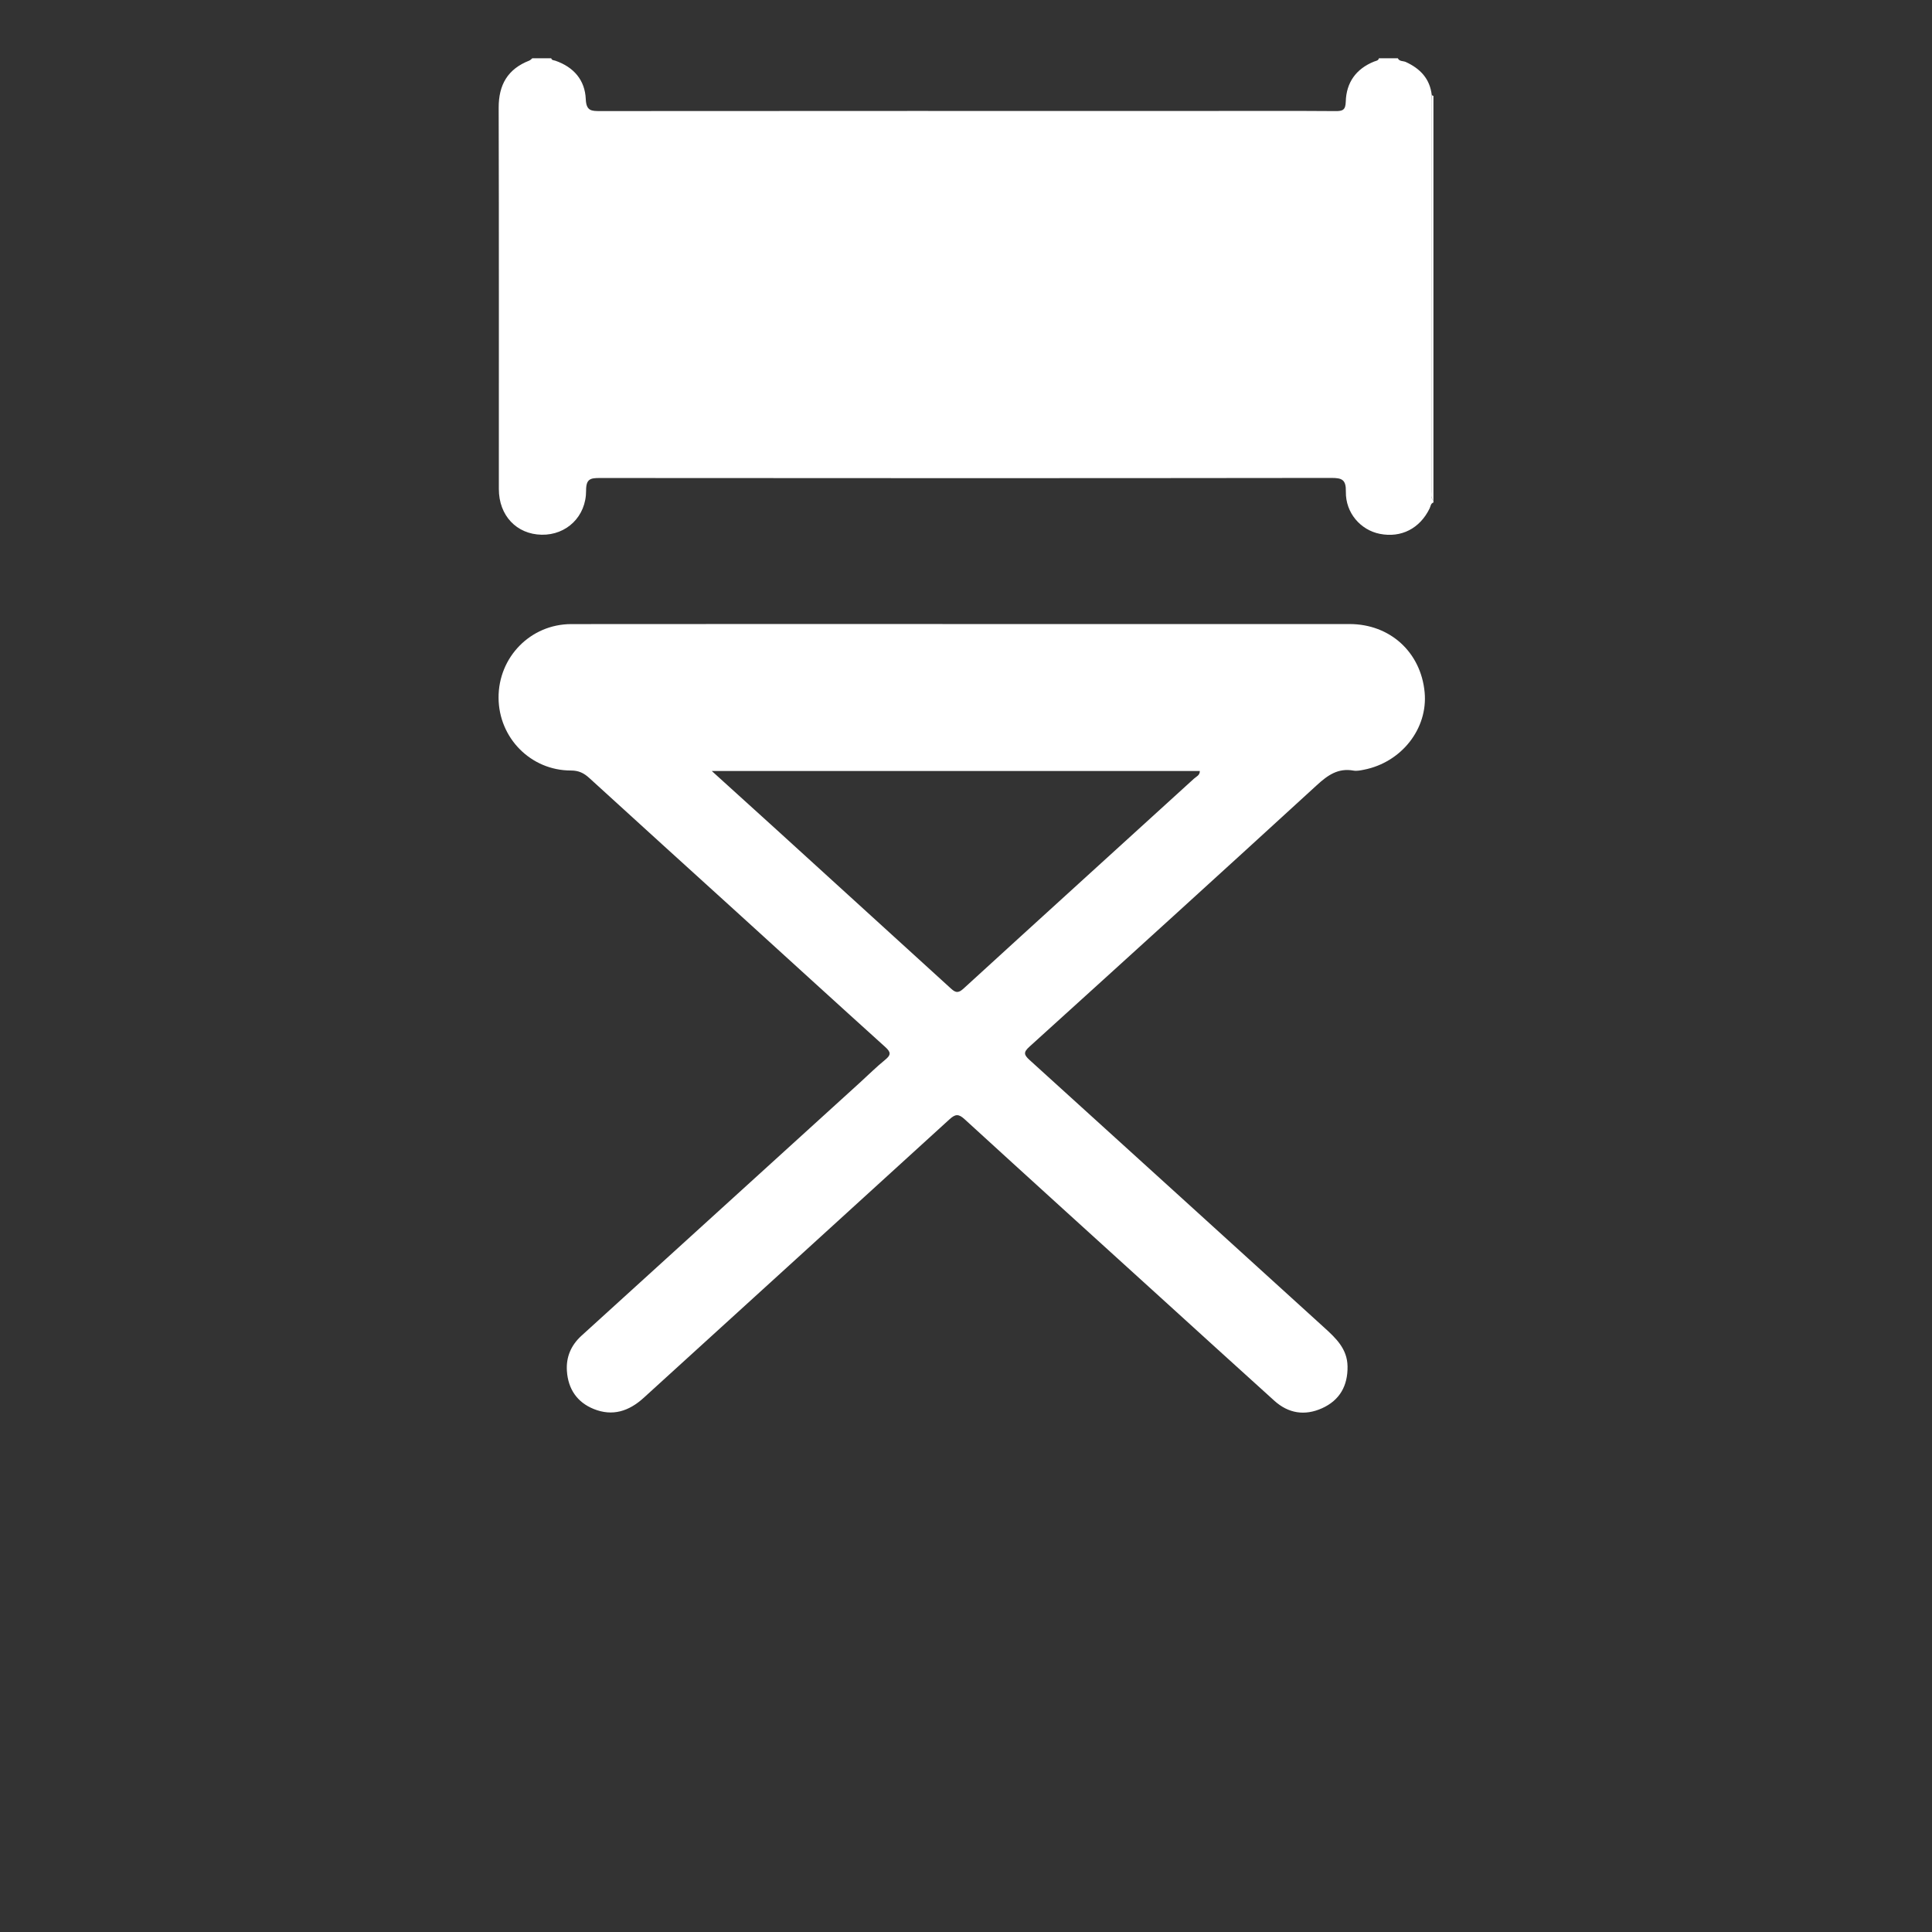 <?xml version="1.0" encoding="UTF-8" standalone="no"?>
<!DOCTYPE svg PUBLIC "-//W3C//DTD SVG 1.1//EN" "http://www.w3.org/Graphics/SVG/1.1/DTD/svg11.dtd">
<svg width="100%" height="100%" viewBox="0 0 512 512" version="1.1" xmlns="http://www.w3.org/2000/svg" xmlns:xlink="http://www.w3.org/1999/xlink" xml:space="preserve" xmlns:serif="http://www.serif.com/" style="fill-rule:evenodd;clip-rule:evenodd;stroke-linejoin:round;stroke-miterlimit:1.414;">
    <rect x="0" y="0" width="512" height="512" fill="#333333" stroke="none"/>
    <g id="Layer-1" serif:id="Layer 1">
        <g transform="matrix(1,0,0,1,379.876,24.872)">
            <path d="M0,108.295C-0.746,108.546 -0.739,109.304 -1.006,109.855C-3.584,115.183 -8.551,117.731 -14.221,116.602C-19.33,115.585 -23.313,111.022 -23.207,105.426C-23.146,102.195 -24.251,101.781 -27.11,101.785C-91.7,101.868 -156.29,101.86 -220.879,101.804C-223.392,101.802 -224.563,102.01 -224.554,105.126C-224.531,112.037 -229.77,116.958 -236.321,116.836C-242.993,116.712 -247.675,111.741 -247.676,104.731C-247.683,71.049 -247.633,37.368 -247.722,3.688C-247.737,-2.416 -245.318,-6.586 -239.614,-8.813C-239.307,-8.933 -239.066,-9.225 -238.794,-9.436L-233.796,-9.436C-233.649,-8.855 -233.12,-8.929 -232.706,-8.786C-227.845,-7.106 -224.846,-3.661 -224.64,1.405C-224.512,4.563 -223.116,4.565 -220.781,4.563C-166.484,4.521 -112.188,4.531 -57.891,4.531C-47.254,4.531 -36.616,4.488 -25.979,4.57C-24.067,4.585 -23.295,4.307 -23.234,2.079C-23.096,-2.99 -20.528,-6.62 -15.736,-8.556C-15.257,-8.749 -14.611,-8.764 -14.438,-9.436L-9.44,-9.436C-9.014,-8.532 -8.031,-8.768 -7.328,-8.445C-3.505,-6.691 -0.929,-4.009 -0.447,0.339C-0.48,0.8 -0.543,1.26 -0.543,1.721C-0.551,36.287 -0.554,70.853 -0.548,105.419C-0.548,106.222 -0.779,107.108 0,107.74L0,108.295Z" style="fill:white;fill-rule:nonzero;"/>
        </g>
        <g transform="matrix(1,0,0,1,379.876,25.212)">
            <path d="M0,107.4C-0.779,106.768 -0.548,105.882 -0.548,105.079C-0.554,70.513 -0.551,35.947 -0.543,1.381C-0.543,0.921 -0.48,0.46 -0.447,0C-0.299,0.073 -0.149,0.147 0,0.22L0,107.4Z" style="fill:white;fill-rule:nonzero;"/>
        </g>
        <g transform="matrix(1,0,0,1,188.625,336.45)">
            <path d="M0,-132.131C6.037,-126.661 11.583,-121.653 17.109,-116.624C32.433,-102.682 47.752,-88.735 63.06,-74.774C64.207,-73.727 65.002,-72.893 66.652,-74.402C86.989,-93.005 107.407,-111.52 127.778,-130.086C128.374,-130.63 129.39,-130.998 129.336,-132.131L0,-132.131ZM66.309,-171.073C100.547,-171.073 134.787,-171.079 169.025,-171.07C179.751,-171.067 187.929,-163.609 188.919,-152.971C189.814,-143.365 182.786,-134.405 172.804,-132.462C171.904,-132.286 170.931,-132.077 170.056,-132.235C165.965,-132.975 163.211,-130.996 160.331,-128.357C135.035,-105.179 109.636,-82.113 84.206,-59.083C82.59,-57.621 82.662,-56.955 84.212,-55.549C110.256,-31.957 136.241,-8.298 162.258,15.324C165.383,18.161 168.416,20.978 168.488,25.649C168.568,30.79 166.418,34.639 161.723,36.753C157.177,38.802 152.835,38.14 149.1,34.771C139.006,25.666 128.962,16.505 118.9,7.366C101.582,-8.365 84.244,-24.074 66.982,-39.866C65.378,-41.333 64.529,-41.216 62.973,-39.796C36.001,-15.165 8.956,9.384 -18.041,33.988C-21.945,37.545 -26.293,38.967 -31.285,36.947C-35.703,35.159 -38.07,31.642 -38.389,26.877C-38.638,23.152 -37.281,20.032 -34.506,17.51C-9.936,-4.818 14.628,-27.153 39.193,-49.488C41.451,-51.541 43.619,-53.703 45.984,-55.624C47.572,-56.913 47.45,-57.652 45.976,-58.983C32.863,-70.817 19.827,-82.736 6.756,-94.617C-6.314,-106.498 -19.415,-118.344 -32.45,-130.264C-33.894,-131.585 -35.273,-132.257 -37.31,-132.256C-47.947,-132.245 -56.448,-140.871 -56.501,-151.53C-56.555,-162.305 -48.021,-171.046 -37.242,-171.058C-2.725,-171.098 31.792,-171.073 66.309,-171.073" style="fill:white;fill-rule:nonzero;"/>
        </g>
    </g>
</svg>
